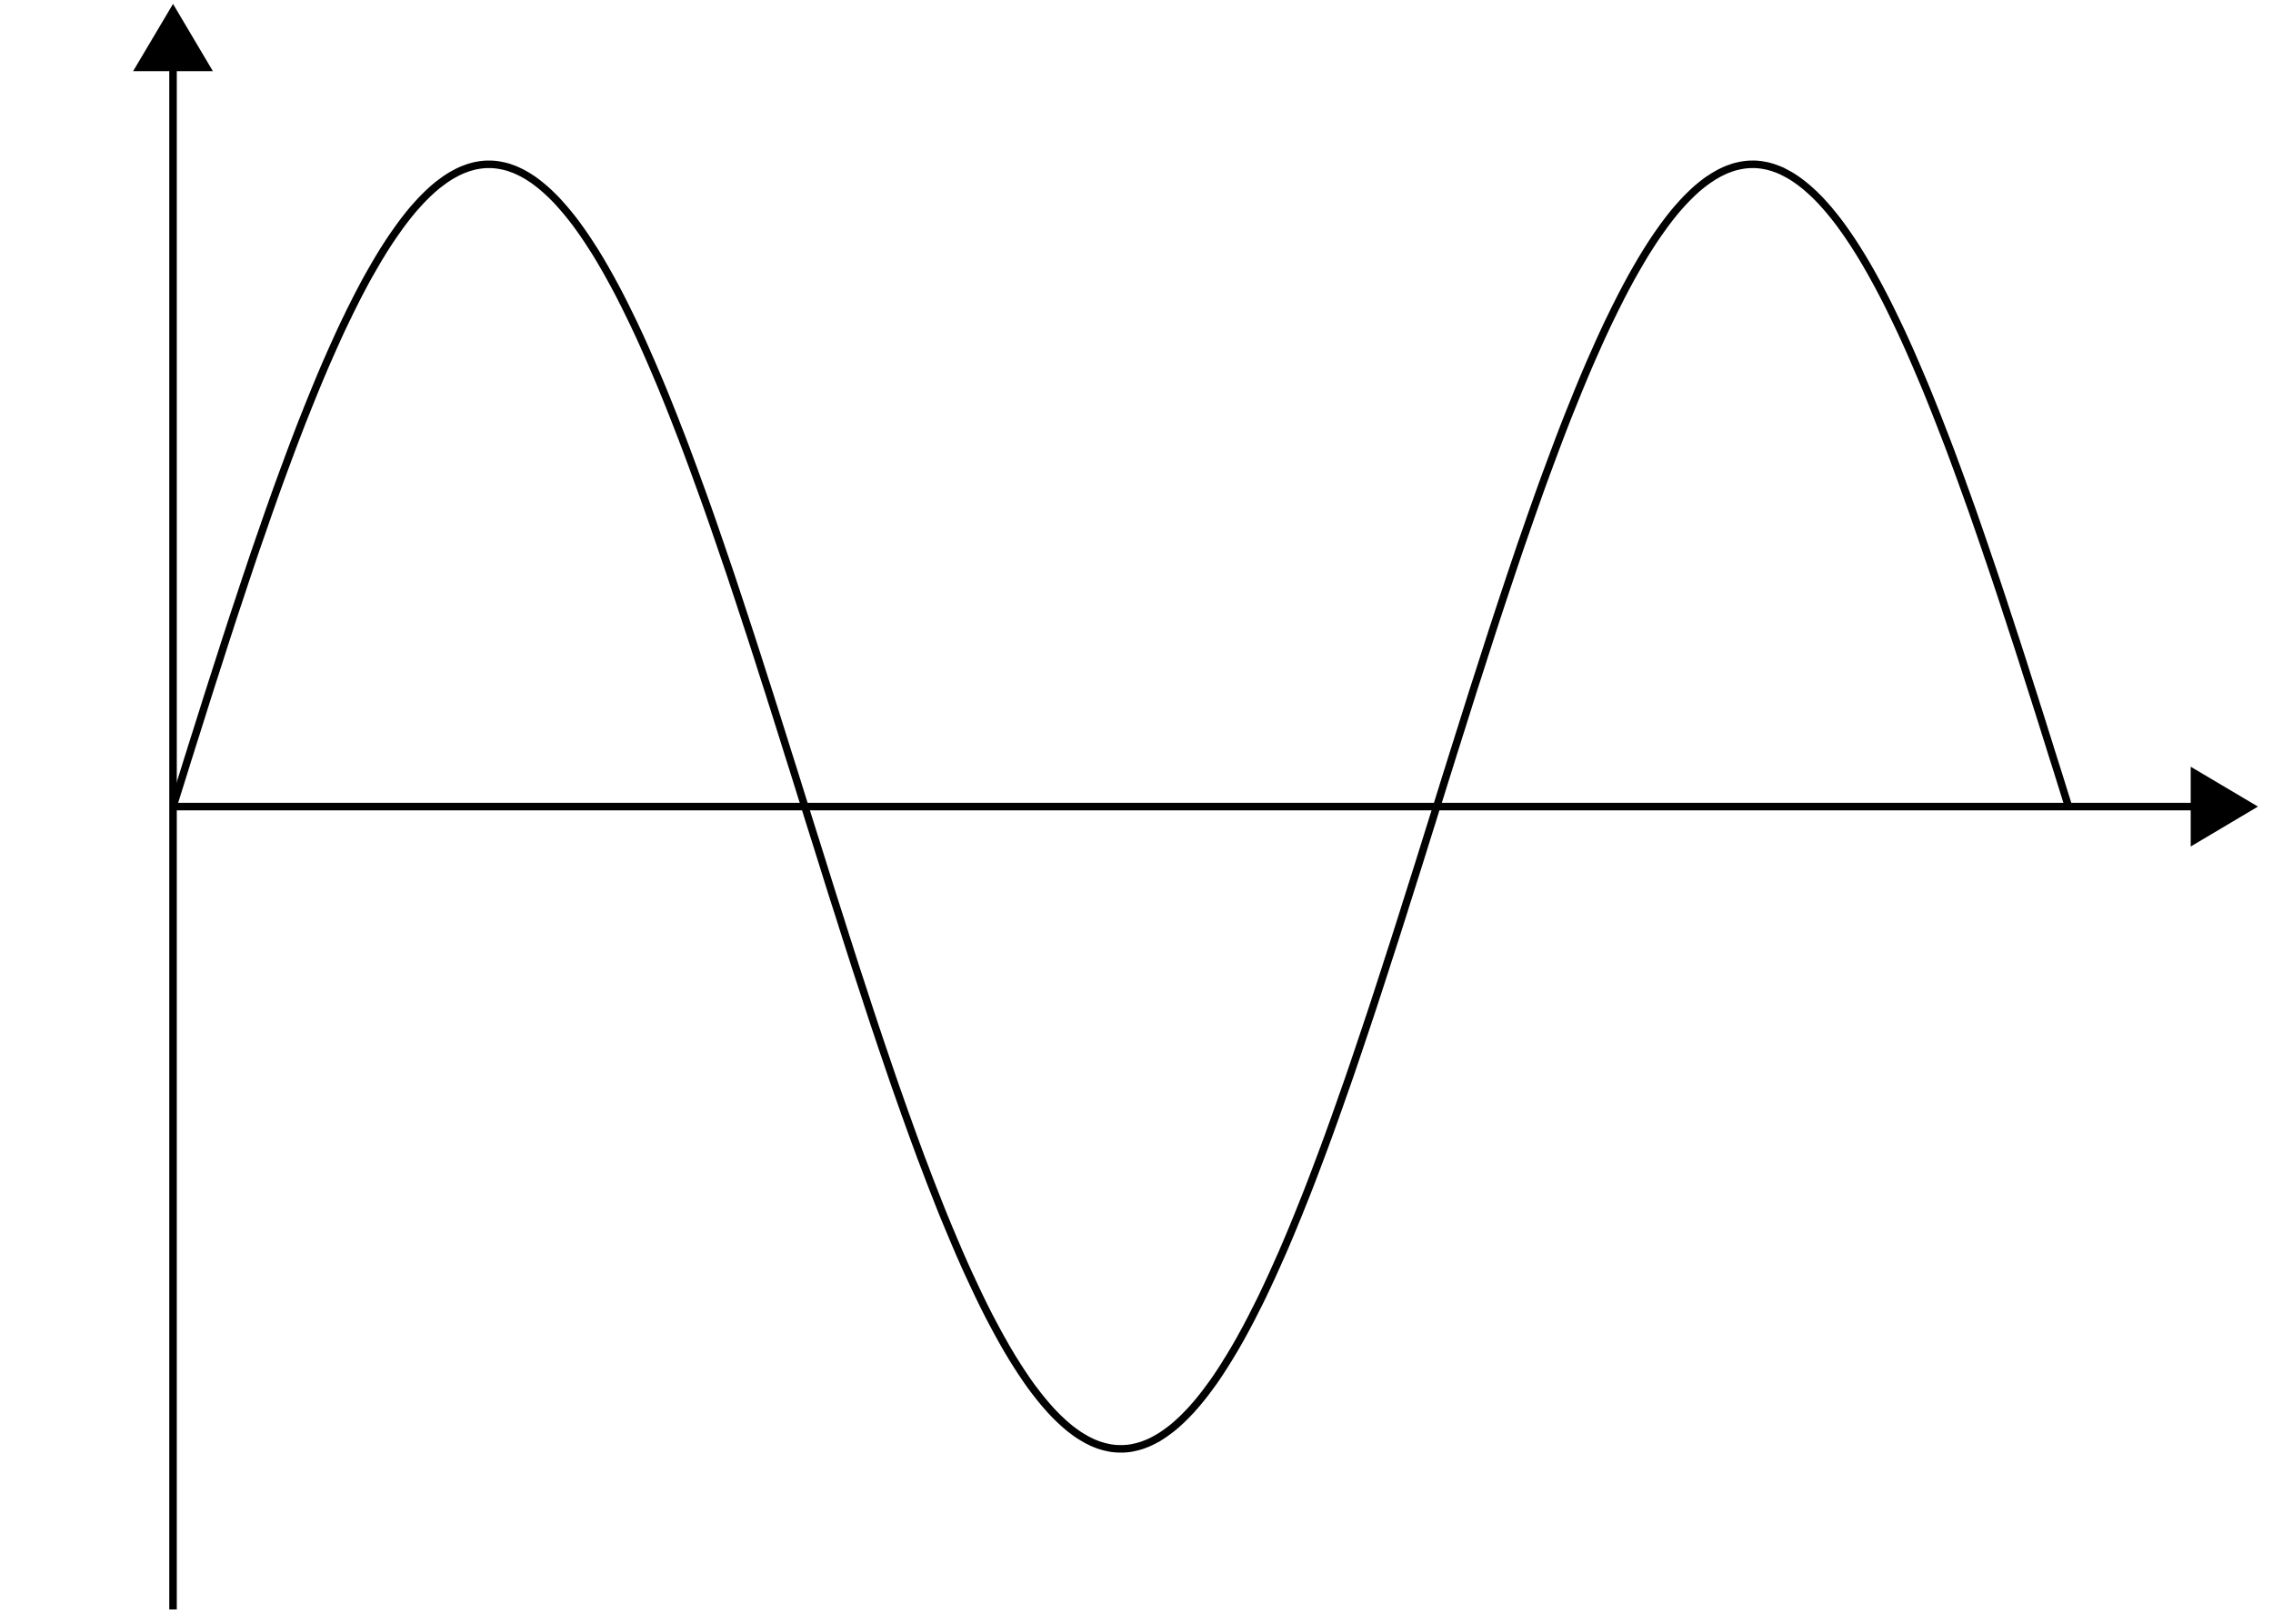 <svg xmlns="http://www.w3.org/2000/svg" width="119.606" height="85.437"><defs><clipPath id="a"><path d="M109 35h10.02v15H109Zm0 0"/></clipPath><clipPath id="b"><path d="M8 3h2v81.879H8Zm0 0"/></clipPath><clipPath id="c"><path d="M9.105 3H115v79H9.105Zm0 0"/></clipPath></defs><path fill="none" stroke="#000" stroke-miterlimit="10" stroke-width=".396" d="M9.105 42.438h106.27"/><path d="m118.426 42.438-2.953-1.75v3.503Zm0 0"/><g clip-path="url(#a)"><path fill="none" stroke="#000" stroke-miterlimit="10" stroke-width=".396" d="m118.426 42.438-2.953-1.75v3.503Zm0 0"/></g><g clip-path="url(#b)"><path fill="none" stroke="#000" stroke-miterlimit="10" stroke-width=".396" d="M9.105 84.68V3.645"/></g><path stroke="#000" stroke-miterlimit="10" stroke-width=".396" d="M9.105.594 7.352 3.547h3.503Zm0 0"/><g clip-path="url(#c)"><path fill="none" stroke="#000" stroke-miterlimit="10" stroke-width=".396" d="m9.105 42.438.2-.637.199-.637c.055-.18.144-.46.2-.64.054-.176.144-.458.198-.637.059-.176.145-.457.2-.637.058-.176.144-.457.203-.633.054-.176.144-.457.199-.633l.2-.632c.054-.176.144-.457.198-.63.055-.175.145-.452.2-.628.058-.176.144-.453.203-.625.054-.176.144-.453.199-.625l.2-.621c.054-.172.144-.446.198-.618.055-.167.145-.44.2-.613.054-.172.144-.441.199-.61.058-.171.144-.44.203-.609l.2-.605.198-.598.2-.593c.054-.168.144-.43.199-.594.054-.164.144-.422.199-.586.059-.16.145-.422.203-.582l.2-.574c.054-.16.144-.414.199-.575.054-.156.144-.406.199-.562.054-.156.144-.406.199-.563.055-.152.145-.398.2-.554.058-.153.144-.395.202-.547.055-.152.145-.39.2-.54.054-.152.144-.39.199-.538l.199-.528.2-.52c.054-.144.144-.374.198-.515.059-.14.145-.367.204-.508.054-.14.144-.363.199-.5l.199-.492c.055-.136.145-.351.2-.484.054-.133.144-.348.198-.477.059-.132.145-.34.2-.468.058-.13.144-.336.203-.461.054-.13.144-.328.199-.453.055-.125.145-.32.2-.442.054-.125.144-.316.198-.437l.2-.426c.058-.117.144-.301.203-.414.054-.117.14-.297.199-.41l.2-.399c.054-.11.144-.281.198-.387.055-.105.145-.277.2-.378.054-.106.144-.27.199-.372.058-.101.144-.261.203-.359.055-.098.145-.254.2-.348.054-.097.144-.246.198-.34.055-.093.145-.238.2-.328.054-.09.144-.234.199-.32l.2-.308c.058-.082.144-.215.202-.297.055-.082.145-.207.2-.285.054-.079.144-.204.199-.278.054-.074.144-.191.199-.265l.2-.254.198-.243c.059-.066.145-.168.203-.23.055-.063.145-.16.2-.223.054-.058.144-.152.199-.207l.2-.199.198-.184c.055-.05.145-.128.2-.175.058-.047.144-.121.203-.164a6.57 6.57 0 0 1 .199-.149c.055-.043.144-.105.2-.14.054-.04.144-.094.198-.13.055-.03.145-.085.2-.113.058-.03.144-.078.199-.105.058-.027.144-.07.203-.094.055-.023.144-.058.2-.078l.198-.07.2-.055c.054-.016.144-.035.199-.043a3.68 3.68 0 0 1 .203-.035c.055-.004.14-.016.2-.02.054-.004.144-.007.198-.007l.2.003.199.016c.054.008.144.02.199.031.059.008.144.028.203.04.055.011.145.035.2.05.054.016.144.047.199.067.054.02.144.05.199.074.054.023.144.062.199.09.055.023.144.07.2.097l.202.114c.055.03.145.086.2.125.054.035.144.093.199.132.054.04.144.106.199.149.055.043.144.113.2.16l.198.168c.059.05.145.133.204.184l.199.195c.054.055.144.144.199.203.055.059.144.156.2.219l.198.226.2.239c.058.07.144.18.203.25.054.074.144.187.199.261l.2.274.198.281c.055.082.145.21.2.297.058.082.144.219.199.305.058.086.144.226.203.312.055.09.144.234.2.328.054.09.144.238.198.336.055.094.145.246.2.344l.199.355c.058.102.144.266.2.368.058.101.144.27.202.375.055.105.145.277.2.386.054.11.144.285.199.395l.199.406.2.41c.058.117.144.305.202.426.055.117.145.309.2.43.054.12.144.316.199.441.054.125.144.324.199.45l.2.456c.054.13.144.336.198.465.059.133.145.344.203.477l.2.48c.054.137.144.356.199.492.055.137.144.356.199.496l.2.504.198.512c.06.145.145.375.204.52.054.148.144.382.199.527l.199.535c.055.149.145.387.2.54.054.148.144.394.198.546.055.152.145.395.2.55.058.153.144.403.203.56l.199.562c.055.156.145.41.2.57.054.156.144.414.198.574l.2.579c.054.164.144.421.199.586.059.164.144.425.203.59l.2.593.198.598.2.601c.054.168.144.438.199.61.059.168.144.437.2.61.058.167.144.44.202.612l.2.618c.054.171.144.445.199.617l.199.625.2.625c.058.172.144.449.202.625.055.176.14.453.2.629.054.175.144.457.199.632.054.176.144.457.199.633l.2.633.198.637c.059.176.145.46.203.637l.2.636.199.637c.055.18.144.46.2.64l.198.637c.055.18.145.461.2.64.058.177.144.462.203.638l.199.636.2.637c.054.176.144.457.198.633l.2.637c.054.175.144.457.199.632.058.172.144.454.203.63l.2.628c.054.176.144.453.198.625.055.176.145.453.2.625.054.172.144.45.199.621.054.172.144.45.199.621.059.168.145.446.203.614.055.172.145.445.2.613l.199.61.199.605.199.601c.059.164.145.43.2.594.058.168.144.43.202.594l.2.59.199.582c.054.16.144.418.199.578.055.16.145.414.2.57.058.16.144.414.202.57.055.157.141.407.2.563l.199.555.199.55c.055.153.145.395.2.543l.198.54c.059.144.145.382.204.527.054.148.144.383.199.527.054.145.144.371.199.516l.2.508.198.504c.055.14.145.359.2.496.058.136.144.351.203.488.054.133.144.348.199.476.055.133.145.344.2.473l.198.465.2.453c.054.125.144.324.199.445.058.125.144.32.203.438.055.121.145.312.2.43l.198.421.2.41c.054.114.144.29.199.4.055.112.144.284.2.394.058.105.144.277.202.382l.2.372c.054.101.144.261.199.363l.199.351c.055.098.144.25.2.344.058.094.144.242.198.332.059.09.145.235.203.32.055.09.145.227.2.313.054.086.144.219.199.3.055.083.144.212.2.294.054.078.144.203.198.277.059.078.145.195.203.27a13.596 13.596 0 0 0 .598.738l.2.226c.054.059.144.153.199.211.058.059.144.149.203.203.054.055.144.137.199.188.055.05.144.133.2.18.054.047.144.12.198.168.055.043.145.113.2.152.054.043.144.105.199.145.058.039.144.097.203.132.055.035.144.086.2.118.054.035.144.082.198.109l.2.098c.054.023.144.062.199.082.054.023.144.054.199.074.059.015.145.043.203.058.055.016.145.036.2.047.054.012.144.032.199.04.054.007.144.019.199.023.054.004.144.011.199.011h.2c.058 0 .144-.007.202-.011.055-.004.145-.016.2-.024.054-.007.144-.027.199-.039.054-.011.144-.031.199-.047l.2-.058c.054-.02.144-.051.198-.074.059-.02.145-.059.204-.082.054-.028.144-.07.199-.098.054-.027.144-.074.199-.11.055-.03.145-.082.2-.117a5.878 5.878 0 0 0 .398-.277c.058-.04.144-.11.203-.152.054-.047.144-.121.199-.168.055-.047.145-.13.2-.18.054-.05.144-.133.198-.188.055-.054.145-.144.2-.203.058-.058.144-.152.203-.21.054-.063.14-.165.199-.227a12.467 12.467 0 0 0 .398-.48c.055-.07.145-.184.2-.258.054-.075.144-.192.199-.27.058-.074.144-.2.203-.277l.2-.293c.054-.082.144-.215.198-.301.055-.086.145-.223.2-.313a22.984 22.984 0 0 0 .398-.652c.059-.094.145-.246.203-.344l.2-.351c.054-.102.144-.262.199-.363l.199-.372.2-.382c.054-.11.144-.282.198-.395.059-.11.145-.285.203-.398l.2-.41c.054-.118.144-.305.199-.422l.2-.43c.054-.117.144-.313.198-.438.055-.12.145-.32.2-.445.058-.125.144-.328.203-.453.054-.129.144-.336.199-.465l.2-.473c.054-.128.144-.343.198-.476.055-.137.145-.352.2-.488.058-.137.144-.356.199-.496.058-.137.144-.364.203-.504l.2-.508c.054-.145.144-.371.198-.516.055-.144.145-.379.2-.527l.199-.527c.058-.149.144-.391.203-.54.055-.148.14-.39.2-.543l.198-.55.2-.555c.054-.156.144-.406.199-.562l.199-.57c.059-.157.144-.411.203-.571l.2-.578.199-.582c.054-.164.144-.426.199-.59.054-.164.144-.426.199-.594l.2-.594c.058-.168.144-.437.202-.601l.2-.606.199-.609.199-.613c.055-.168.144-.446.2-.614l.198-.62c.059-.173.145-.45.203-.622.055-.172.145-.449.2-.625l.199-.625.2-.629c.054-.175.144-.457.198-.629l.2-.632c.058-.176.144-.461.203-.637.054-.176.144-.457.199-.633l.2-.637.198-.636.2-.637c.058-.18.144-.461.199-.64.058-.176.144-.462.203-.637.055-.18.144-.461.2-.641l.198-.637.2-.636.199-.637c.058-.176.144-.461.203-.637.055-.176.14-.457.2-.633.054-.176.144-.457.198-.633l.2-.632c.054-.176.144-.453.199-.63.054-.175.144-.452.199-.624.059-.176.145-.453.203-.625.055-.176.145-.453.2-.625.054-.172.144-.446.199-.617.054-.172.144-.45.199-.618.054-.172.144-.445.199-.613.055-.172.145-.441.2-.61.058-.171.144-.44.202-.609l.2-.601.199-.598.199-.594.2-.59c.054-.164.144-.421.198-.585.06-.16.145-.418.204-.579.054-.16.144-.418.199-.574.054-.16.144-.414.199-.57l.2-.563c.054-.156.144-.406.198-.558.055-.156.145-.399.2-.55.058-.153.144-.4.203-.548.054-.152.144-.39.199-.539l.2-.535c.054-.145.144-.379.198-.527l.2-.52.199-.512c.058-.14.144-.363.203-.504.055-.14.145-.359.2-.496.054-.136.144-.355.198-.492l.2-.48c.054-.133.144-.344.199-.477.058-.129.144-.336.2-.465.058-.129.144-.332.202-.457l.2-.449c.054-.125.144-.32.199-.441.054-.121.144-.313.199-.43.055-.121.144-.309.2-.426.058-.113.144-.297.202-.41.055-.113.14-.297.2-.406.054-.11.144-.285.199-.395.054-.11.144-.281.199-.386.055-.106.144-.274.2-.375l.198-.368c.059-.097.145-.257.203-.355.055-.098.145-.25.2-.344.054-.098.144-.246.199-.336.055-.094.144-.238.2-.328l.198-.312c.055-.086.145-.223.2-.305.058-.086.144-.215.203-.297.054-.078.144-.203.199-.281.055-.078.144-.2.2-.274.054-.074.144-.187.198-.261l.2-.25c.054-.067.144-.172.199-.239.058-.062.144-.164.203-.226.055-.063.144-.16.2-.219.054-.059.144-.148.198-.203l.2-.195.199-.184c.054-.047.144-.121.199-.168.059-.047.145-.117.203-.16.055-.043.145-.11.2-.149a5.88 5.88 0 0 1 .199-.132c.054-.04.144-.094.199-.125l.199-.114c.059-.027.145-.074.2-.097.058-.028.144-.067.202-.09.055-.024.145-.055.2-.074.054-.02.144-.051.199-.067.054-.015.144-.039.199-.05.055-.012.145-.032.2-.04.058-.011.144-.023.202-.03.055-.005.141-.013.2-.017l.199-.003c.054 0 .144.003.199.007.055.004.145.016.2.02.054.008.144.023.198.035.059.008.145.027.204.043.054.016.144.04.199.055l.199.07c.055.02.145.055.2.078a4.572 4.572 0 0 1 .398.2c.058.027.144.081.203.113.054.035.144.09.199.129a6.568 6.568 0 0 1 .398.29 7.363 7.363 0 0 1 .399.338c.058.051.144.133.203.184l.2.2c.054.054.144.148.198.206.055.063.145.16.2.223.054.062.144.164.199.23l.2.243c.058.07.144.183.202.254.055.074.145.19.2.265l.199.278c.054.078.144.203.199.285l.2.297c.058.085.144.222.198.308.059.086.145.23.203.32.055.09.145.235.2.329.054.093.144.242.199.34.055.093.144.25.2.347.054.098.144.258.198.36.059.101.145.265.203.37.055.102.141.274.2.38.054.105.144.277.199.386.055.11.144.29.2.399.054.113.144.293.198.41.055.113.145.297.2.414.058.117.144.308.203.426.054.12.144.312.199.437l.2.442c.054.125.144.324.198.453l.2.46c.054.13.144.337.199.47.058.128.144.343.203.476l.2.484c.054.137.144.356.198.492l.2.5c.054.141.144.368.199.508l.199.516c.059.14.144.375.203.52l.2.527c.054.148.144.386.199.539.054.148.144.387.199.539.054.152.144.394.199.547.055.156.144.402.2.554.058.157.144.407.202.563l.2.562c.054.16.144.414.199.575l.199.574.2.582c.054.164.144.422.198.586.059.164.145.426.204.594.054.164.144.425.199.593l.199.598.2.605c.054.168.144.438.198.61.059.168.145.437.2.61.058.171.144.445.203.612.054.172.144.446.199.618l.2.62c.054.173.144.45.198.626.055.172.145.449.2.625.058.176.144.453.203.629.054.172.14.453.199.629l.2.632c.054.176.144.457.198.633l.2.633c.054.18.144.461.199.637.058.176.144.46.203.636.055.18.144.461.2.641l.198.637.2.637"/></g></svg>